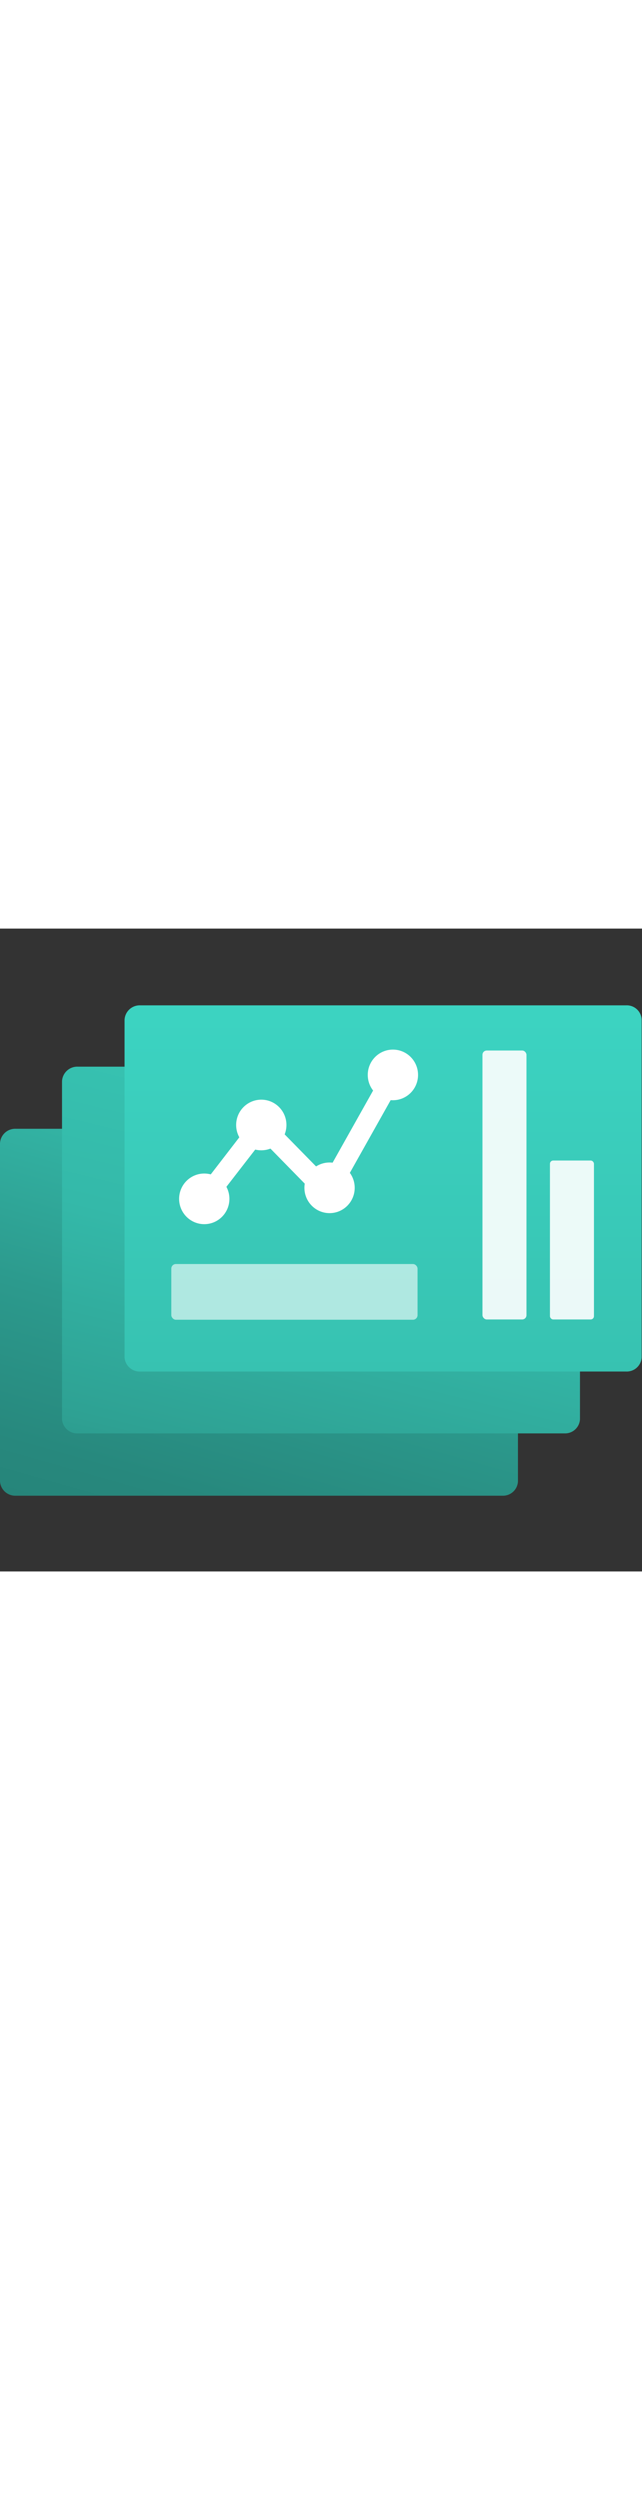 ﻿<?xml version="1.0" encoding="utf-8"?><svg xmlns="http://www.w3.org/2000/svg" width="100%" height="70" viewBox="0 0 18 18" preserveAspectRatio="xMidYMid meet"><rect x="0" y="0" width="18" height="18" fill="#333333" stroke="none"/><defs><linearGradient id="a0765024-843f-45d7-a5d2-6a61ef1f586b" x1="4.984" y1="18.749" x2="8.956" y2="4.782" gradientUnits="userSpaceOnUse"><stop offset="0" stop-color="#258277" /><stop offset="0.2" stop-color="#27887d" /><stop offset="0.5" stop-color="#2c9a8d" /><stop offset="1" stop-color="#37c2b1" /></linearGradient><linearGradient id="e27a2858-8f35-4dcb-84b5-7df910fff518" x1="6.489" y1="19.216" x2="9.98" y2="5.02" gradientUnits="userSpaceOnUse"><stop offset="0" stop-color="#258277" /><stop offset="0.3" stop-color="#2ea193" /><stop offset="0.7" stop-color="#34b9a9" /><stop offset="1" stop-color="#37c2b1" /></linearGradient><linearGradient id="b72a42b8-09e2-40b0-9869-677d3a3e051d" x1="10.741" y1="12.441" x2="10.741" y2="1.908" gradientUnits="userSpaceOnUse"><stop offset="0" stop-color="#37c2b1" /><stop offset="1" stop-color="#3cd4c2" /></linearGradient></defs><path d="M14.087,5.605H.442A.427.427,0,0,0,0,6.015v9.464a.428.428,0,0,0,.443.4H14.087a.42.42,0,0,0,.435-.4V6A.419.419,0,0,0,14.087,5.605Z" fill="url(#a0765024-843f-45d7-a5d2-6a61ef1f586b)" /><path d="M15.826,3.866H2.182a.428.428,0,0,0-.443.411V13.74a.426.426,0,0,0,.443.394H15.826a.418.418,0,0,0,.435-.394V4.26A.418.418,0,0,0,15.826,3.866Z" fill="url(#e27a2858-8f35-4dcb-84b5-7df910fff518)" /><path d="M17.556,2.149H3.933a.426.426,0,0,0-.441.411v9.448a.426.426,0,0,0,.442.394H17.556a.418.418,0,0,0,.434-.394V2.543A.417.417,0,0,0,17.556,2.149Z" fill="url(#b72a42b8-09e2-40b0-9869-677d3a3e051d)" /><rect x="13.527" y="3.414" width="1.234" height="7.53" rx="0.119" fill="#fff" opacity="0.9" /><rect x="4.803" y="9.392" width="6.904" height="1.56" rx="0.128" fill="#fff" opacity="0.6" /><rect x="15.419" y="6.494" width="1.234" height="4.45" rx="0.091" fill="#fff" opacity="0.9" /><polygon points="10.835 3.869 9.119 6.922 7.305 5.073 5.434 7.498 5.873 7.842 7.356 5.929 9.24 7.851 11.321 4.149 10.835 3.869" fill="#fff" /><ellipse cx="7.326" cy="5.499" rx="0.705" ry="0.709" fill="#fff" /><ellipse cx="9.24" cy="7.258" rx="0.705" ry="0.709" fill="#fff" /><ellipse cx="11.016" cy="4.097" rx="0.705" ry="0.709" fill="#fff" /><ellipse cx="5.727" cy="7.567" rx="0.705" ry="0.709" fill="#fff" />​
</svg>